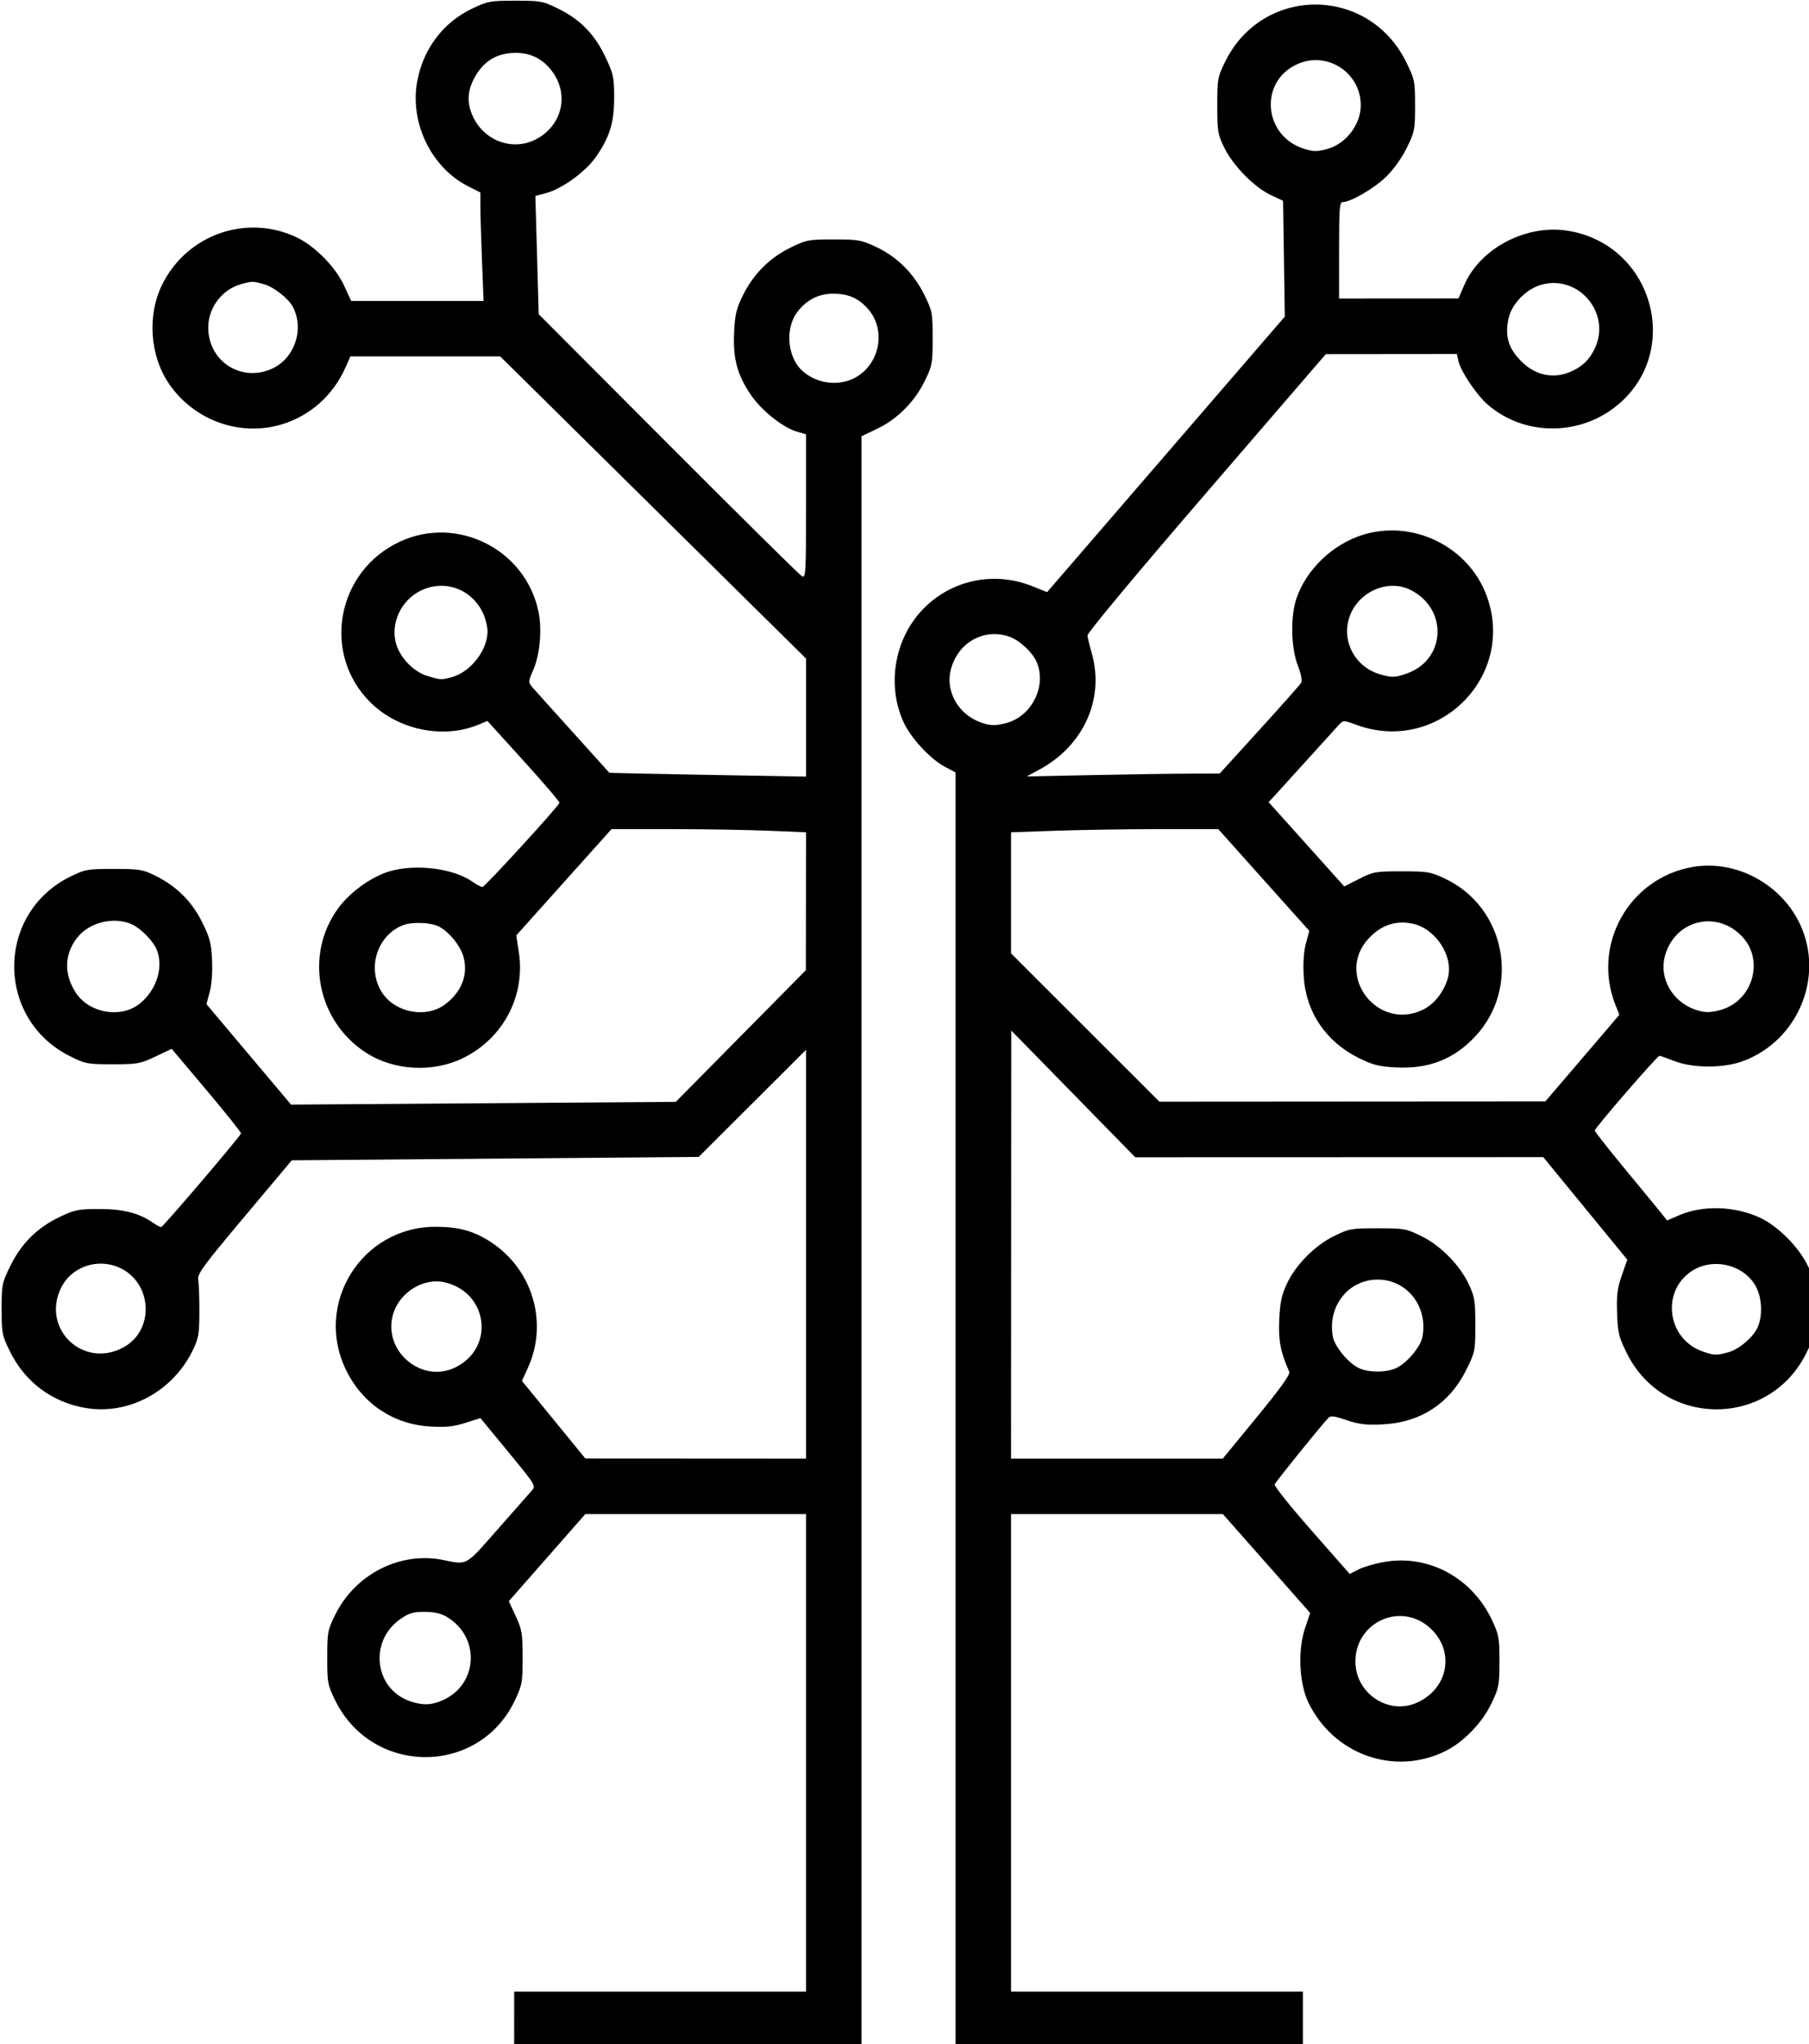 <?xml version="1.0" encoding="UTF-8" standalone="no"?>
<!-- Created with Inkscape (http://www.inkscape.org/) -->

<svg
   xmlns:dc="http://purl.org/dc/elements/1.1/"
   xmlns:cc="http://creativecommons.org/ns#"
   xmlns:rdf="http://www.w3.org/1999/02/22-rdf-syntax-ns#"
   xmlns:svg="http://www.w3.org/2000/svg"
   xmlns="http://www.w3.org/2000/svg"
   xmlns:sodipodi="http://sodipodi.sourceforge.net/DTD/sodipodi-0.dtd"
   xmlns:inkscape="http://www.inkscape.org/namespaces/inkscape"
   version="1.1"
   id="svg2"
   width="500"
   height="565"
   viewBox="0 0 500 565"
   sodipodi:docname="strom.svg"
   inkscape:version="0.92.3 (2405546, 2018-03-11)">
  <defs
     id="defs6" />
  <sodipodi:namedview
     pagecolor="#ffffff"
     bordercolor="#666666"
     borderopacity="1"
     objecttolerance="10"
     gridtolerance="10"
     guidetolerance="10"
     inkscape:pageopacity="0"
     inkscape:pageshadow="2"
     inkscape:window-width="3840"
     inkscape:window-height="2093"
     id="namedview4"
     showgrid="false"
     inkscape:zoom="1.4142136"
     inkscape:cx="-420.28039"
     inkscape:cy="80.153487"
     inkscape:window-x="-18"
     inkscape:window-y="-18"
     inkscape:window-maximized="1"
     inkscape:current-layer="svg2" />
  <path
     style="fill:#000000;stroke-width:0.667"
     d="m 142.114,558.187 v -7.667 h 40.333 40.333 v -66 -66 l -30.5,3.1e-4 -30.5,3.1e-4 -10.573,12.039 -10.573,12.039 1.907,4.127 c 1.732,3.749 1.907,4.799 1.907,11.461 0,6.864 -0.136,7.621 -2.129,11.827 -9.897,20.893 -39.375,20.917 -49.653,0.04 -2.107,-4.28 -2.218,-4.874 -2.218,-11.867 0,-6.979 0.114,-7.593 2.198,-11.826 5.537,-11.247 17.967,-17.564 29.818,-15.154 6.802,1.383 6.079,1.787 14.986,-8.354 4.509,-5.133 8.768,-9.968 9.463,-10.744 1.26,-1.405 1.238,-1.444 -6.429,-10.765 l -7.694,-9.354 -4.171,1.324 c -3.258,1.035 -5.369,1.255 -9.644,1.007 -10.209,-0.592 -18.699,-6.242 -23.267,-15.485 -9.073,-18.358 4.218,-39.746 24.692,-39.731 6.296,0.005 10.457,1.135 15.071,4.096 11.732,7.528 16.159,22.397 10.409,34.957 l -1.622,3.544 8.762,10.725 8.762,10.725 30.5,0.017 30.5,0.017 v -56.494 -56.494 l -14.833,14.798 -14.833,14.798 -56.236,0.469 -56.236,0.469 -13.097,15.601 c -11.345,13.513 -13.053,15.841 -12.764,17.395 0.183,0.987 0.328,4.944 0.321,8.794 -0.011,6.284 -0.201,7.388 -1.864,10.795 -5.501,11.275 -17.588,17.821 -29.374,15.909 -9.353,-1.518 -16.933,-7.145 -21.131,-15.689 -2.166,-4.408 -2.286,-5.022 -2.286,-11.699 0,-6.791 0.09,-7.23 2.484,-12.075 3.038,-6.15 7.473,-10.503 13.701,-13.446 4.052,-1.915 5.09,-2.119 10.816,-2.123 6.576,-0.005 10.976,1.115 14.77,3.761 0.973,0.679 2.023,1.229 2.333,1.223 0.514,-0.01 21.68,-24.836 22.061,-25.875 0.09,-0.246 -4.184,-5.607 -9.497,-11.914 l -9.661,-11.466 -4.503,2.133 c -4.219,1.998 -4.966,2.133 -11.836,2.13 -6.992,-0.003 -7.542,-0.108 -11.814,-2.249 -20.56,-10.303 -20.486,-39.471 0.127,-49.618 4.107,-2.022 4.716,-2.13 12.007,-2.13 7.06,0 7.988,0.151 11.475,1.864 5.845,2.871 10.133,7.129 12.983,12.896 2.105,4.258 2.503,5.788 2.719,10.448 0.154,3.315 -0.103,6.777 -0.653,8.814 l -0.906,3.355 11.698,13.887 11.698,13.887 53.163,-0.381 53.163,-0.381 17.977,-18.195 17.977,-18.195 0.027,-19.062 0.027,-19.062 -10.5,-0.435 c -5.775,-0.24 -17.872,-0.436 -26.883,-0.438 l -16.383,-0.002 -13.165,14.69 -13.165,14.69 0.699,4.507 c 1.892,12.191 -4.253,23.924 -15.396,29.398 -8.256,4.056 -18.991,3.502 -26.657,-1.376 -13.751,-8.75 -17.324,-27.266 -7.754,-40.183 3.243,-4.378 9.136,-8.592 14.058,-10.053 7.282,-2.162 17.782,-0.825 23.067,2.939 1.073,0.764 2.264,1.389 2.648,1.389 0.632,0 20.852,-22.102 21.277,-23.258 0.099,-0.269 -4.341,-5.474 -9.867,-11.568 l -10.047,-11.078 -2.409,1.007 c -9.731,4.066 -22.188,1.524 -29.896,-6.1 -13.576,-13.429 -9.438,-36.255 8.057,-44.442 15.859,-7.421 34.782,2.096 38.354,19.29 1.031,4.962 0.427,11.819 -1.417,16.107 -1.439,3.346 -1.443,3.434 -0.21,4.879 0.691,0.809 5.74,6.427 11.221,12.484 5.481,6.057 9.981,11.053 10,11.102 0.019,0.049 12.259,0.307 27.201,0.574 l 27.167,0.485 v -16.312 -16.312 L 180.52,140.282 138.259,98.521 H 117.551 96.843 l -1.333,3.014 c -3.406,7.699 -9.734,13.371 -17.575,15.753 -11.536,3.504 -24.218,-1.02 -31.165,-11.117 -5.344,-7.767 -6.143,-18.978 -1.958,-27.479 6.847,-13.908 23.441,-19.701 37.303,-13.022 5.019,2.418 10.673,8.213 13.037,13.363 l 1.907,4.155 h 18.299 18.299 L 133.219,72.081 C 132.978,65.972 132.781,59.227 132.781,57.092 v -3.882 l -3.42,-1.733 c -10.046,-5.091 -16.048,-17.3 -14.098,-28.68 1.565,-9.136 7.152,-16.593 15.335,-20.469 4.234,-2.006 4.977,-2.14 11.864,-2.14 6.958,0 7.583,0.116 11.796,2.19 6.105,3.006 10.07,7.051 13.041,13.306 2.243,4.723 2.441,5.622 2.453,11.154 0.016,6.981 -1.176,10.923 -4.972,16.437 -2.852,4.143 -9.368,8.904 -13.813,10.093 l -2.994,0.801 0.462,16.343 0.462,16.343 35.775,35.874 c 19.676,19.731 36.3,36.166 36.941,36.523 1.1,0.612 1.167,-0.496 1.167,-19.269 V 120.065 l -2.587,-0.775 c -3.979,-1.192 -9.863,-5.944 -12.792,-10.329 -3.67,-5.496 -4.84,-9.951 -4.497,-17.126 0.233,-4.882 0.627,-6.526 2.45,-10.229 2.867,-5.824 7.321,-10.294 13.083,-13.131 4.441,-2.187 4.973,-2.288 11.995,-2.288 6.88,0 7.633,0.135 11.841,2.129 5.733,2.716 10.309,7.287 13.226,13.212 2.178,4.424 2.28,4.959 2.28,11.992 0,6.993 -0.111,7.587 -2.218,11.867 -2.822,5.733 -7.567,10.485 -13.111,13.131 l -4.338,2.07 v 222.633 222.633 h -48 -48 z m -19.661,-88.243 c 9.798,-4.451 10.327,-17.574 0.929,-23.079 -1.536,-0.9 -3.471,-1.322 -6.054,-1.322 -3.134,0 -4.299,0.349 -6.672,1.998 -8.711,6.053 -7.227,19.184 2.562,22.674 3.49,1.244 6.066,1.169 9.236,-0.271 z m 3.604,-92.061 c 10.812,-5.516 8.775,-20.66 -3.15,-23.425 -5.688,-1.319 -12.201,2.56 -14.134,8.417 -3.389,10.27 7.698,19.897 17.283,15.007 z m -91.784,-5.532 c 8.592,-4.829 7.785,-17.943 -1.353,-21.985 -6.072,-2.686 -13.244,-0.161 -16.059,5.654 -5.53,11.424 6.337,22.555 17.411,16.331 z m 4.331,-94.911 c 4.584,-3.647 6.621,-9.886 4.803,-14.709 -0.96,-2.545 -4.49,-6.168 -7.104,-7.29 -5.052,-2.168 -11.818,-0.416 -15.088,3.907 -3.483,4.604 -3.56,10.063 -0.215,15.118 3.731,5.638 12.412,7.105 17.605,2.974 z m 84.502,0.132 c 4.515,-3.444 6.325,-8.161 5.009,-13.05 -0.826,-3.067 -3.955,-6.932 -6.807,-8.407 -2.223,-1.15 -7.386,-1.349 -9.897,-0.382 -7.238,2.788 -10.116,12.126 -5.764,18.703 3.691,5.578 12.245,7.114 17.46,3.136 z m 1.86,-90.425 c 5.128,-1.424 9.786,-7.434 9.786,-12.627 0,-1.283 -0.554,-3.533 -1.231,-5 -3.1,-6.717 -10.624,-9.455 -17.214,-6.265 -5.406,2.617 -8.388,8.92 -6.876,14.534 1.058,3.93 4.795,7.851 8.598,9.022 3.845,1.184 3.88,1.186 6.938,0.336 z m 111.136,-82.62 c 7.045,-3.594 8.976,-13.251 3.823,-19.12 -2.611,-2.974 -5.454,-4.22 -9.623,-4.219 -3.967,0.001 -7.164,1.587 -9.766,4.843 -3.659,4.58 -2.996,12.778 1.34,16.573 3.928,3.438 9.721,4.221 14.226,1.923 z m -160.911,-2.615 c 6.28,-2.852 9.002,-11.014 5.719,-17.149 -1.237,-2.312 -5.269,-5.459 -7.945,-6.202 -3.101,-0.861 -3.268,-0.862 -6.331,-0.011 -5.658,1.571 -9.53,7.159 -9.042,13.047 0.735,8.859 9.496,13.995 17.599,10.315 z M 148.057,38.55 c 7.205,-3.676 9.346,-12.21 4.679,-18.653 -2.801,-3.867 -6.547,-5.59 -11.392,-5.24 -4.682,0.339 -8.095,2.706 -10.396,7.21 -1.812,3.547 -1.887,6.752 -0.24,10.32 3.127,6.775 10.931,9.637 17.349,6.363 z m 116.057,351.136 v -176.168 l -2.982,-1.582 c -4.002,-2.123 -9.389,-7.941 -11.38,-12.291 -4.784,-10.449 -2.452,-23.454 5.66,-31.566 7.902,-7.902 19.552,-10.231 30.021,-6.002 l 3.976,1.606 32.852,-38.082 32.852,-38.082 -0.237,-16 -0.237,-16 -3.43,-1.625 c -4.559,-2.16 -10.392,-8.099 -12.808,-13.042 -1.818,-3.719 -1.955,-4.539 -1.955,-11.681 0,-7.341 0.097,-7.878 2.198,-12.145 10.363,-21.051 39.572,-21.012 49.985,0.067 2.394,4.845 2.484,5.284 2.484,12.075 0,6.677 -0.12,7.291 -2.286,11.699 -1.364,2.776 -3.662,5.996 -5.699,7.985 -3.269,3.193 -9.781,7 -11.974,7 -0.91,0 -1.042,1.687 -1.042,13.333 v 13.333 l 16.5,-0.011 16.5,-0.011 1.615,-3.729 c 4.399,-10.158 17.136,-16.832 28.598,-14.986 23.981,3.862 31.983,34.267 12.867,48.892 -10.462,8.004 -25.337,7.627 -35.062,-0.889 -3.051,-2.671 -7.411,-9.173 -8.024,-11.964 l -0.432,-1.968 -18.114,0.018 -18.114,0.018 -33,38.305 c -19.692,22.857 -32.949,38.78 -32.874,39.482 0.069,0.647 0.594,2.818 1.167,4.822 3.618,12.668 -2.193,25.611 -14.472,32.236 l -3.487,1.881 18.667,-0.38 c 10.267,-0.209 22.267,-0.386 26.667,-0.393 l 8,-0.013 11,-12.098 c 6.05,-6.654 11.244,-12.506 11.542,-13.004 0.322,-0.538 -0.055,-2.452 -0.931,-4.723 -1.928,-4.997 -2.099,-13.606 -0.37,-18.65 2.739,-7.989 10,-14.929 18.33,-17.518 13.787,-4.285 29.058,3.159 34.138,16.639 8.448,22.418 -13.378,44.201 -35.948,35.878 -3.484,-1.285 -3.602,-1.287 -4.737,-0.076 -0.64,0.683 -4.413,4.842 -8.383,9.242 -3.97,4.4 -8.096,8.947 -9.167,10.105 l -1.948,2.105 10.453,11.651 10.453,11.651 4.117,-2.089 c 3.905,-1.981 4.514,-2.089 11.784,-2.089 7.181,0 7.941,0.13 12.002,2.055 16.692,7.91 20.92,30.085 8.307,43.569 -5.943,6.353 -12.883,9.057 -22.018,8.577 -4.534,-0.238 -6.293,-0.68 -10.039,-2.524 -9.253,-4.555 -14.814,-12.806 -15.369,-22.802 -0.199,-3.586 0.021,-6.753 0.623,-8.976 l 0.931,-3.435 -12.582,-14.065 -12.582,-14.065 -16.137,0.002 c -8.875,0.001 -21.762,0.198 -28.637,0.439 l -12.5,0.437 v 16.732 16.732 l 20.504,20.496 20.504,20.496 53.329,-0.034 53.329,-0.034 8,-9.336 c 4.4,-5.135 9.005,-10.526 10.233,-11.98 l 2.233,-2.644 -1.046,-2.614 c -6.669,-16.668 3.694,-35.213 21.369,-38.241 11.86,-2.032 24.394,4.67 29.62,15.838 6.807,14.546 -0.607,32.271 -15.837,37.862 -5.383,1.976 -13.788,1.954 -18.907,-0.048 -2.017,-0.789 -3.875,-1.435 -4.129,-1.435 -0.602,-5.6e-4 -17.871,19.949 -17.871,20.645 0,0.291 3.935,5.29 8.744,11.109 4.809,5.819 9.307,11.292 9.995,12.163 l 1.251,1.584 3.396,-1.461 c 6.54,-2.814 15.429,-2.524 22.349,0.729 4.875,2.291 10.602,8.035 13.097,13.136 2.046,4.182 2.166,4.836 2.166,11.796 0,7.176 -0.066,7.5 -2.511,12.448 -10.251,20.741 -39.391,20.749 -49.639,0.013 -2.206,-4.463 -2.484,-5.617 -2.671,-11.072 -0.171,-4.985 0.066,-6.877 1.306,-10.423 l 1.514,-4.333 -11.611,-14.167 -11.611,-14.167 -56.389,0.017 -56.389,0.017 -17.135,-17.517 -17.135,-17.517 -0.032,59.167 -0.032,59.167 h 29.264 29.264 l 9.418,-11.479 c 6.484,-7.903 9.278,-11.797 8.967,-12.5 -2.44,-5.524 -3.039,-8.612 -2.783,-14.355 0.209,-4.693 0.651,-6.835 2.032,-9.835 2.449,-5.32 7.731,-10.7 13.097,-13.342 4.169,-2.052 4.748,-2.156 12.074,-2.156 7.326,0 7.905,0.103 12.074,2.156 5.345,2.631 10.623,7.995 13.129,13.342 1.612,3.44 1.797,4.594 1.797,11.203 0,7.165 -0.069,7.507 -2.49,12.406 -4.612,9.331 -12.705,14.606 -23.165,15.097 -4.563,0.214 -6.516,-0.017 -9.946,-1.177 -3.506,-1.185 -4.413,-1.287 -5.077,-0.569 -2.31,2.497 -14.525,17.631 -14.792,18.327 -0.171,0.446 4.429,6.2 10.221,12.787 l 10.532,11.977 2.492,-1.271 c 1.371,-0.699 4.584,-1.63 7.142,-2.069 12.162,-2.086 24.129,4.367 29.628,15.975 1.967,4.153 2.123,4.997 2.123,11.482 0,6.496 -0.154,7.325 -2.139,11.516 -2.615,5.521 -7.785,10.874 -12.932,13.388 -14.026,6.852 -30.691,0.936 -37.696,-13.381 -2.604,-5.323 -3.032,-14.555 -0.959,-20.693 l 1.409,-4.17 -12.068,-13.663 -12.068,-13.663 h -29.273 -29.273 v 66 66 h 40.333 40.333 v 7.667 7.667 h -48 -48 z M 391.781,470.59 c 8.591,-3.977 10.373,-14.177 3.579,-20.49 -8.039,-7.472 -20.733,-1.846 -20.733,9.189 0,8.861 9.255,14.959 17.154,11.302 z m -6.145,-92.301 c 3.023,-1.266 6.981,-5.88 7.523,-8.771 C 394.731,361.138 388.911,353.7 380.781,353.7 c -8.13,0 -13.95,7.438 -12.378,15.818 0.528,2.814 4.455,7.468 7.378,8.744 2.615,1.142 7.163,1.154 9.855,0.027 z m 91.997,-4.475 c 3.133,-0.87 7.057,-4.245 8.248,-7.095 1.308,-3.131 1.116,-7.83 -0.446,-10.891 -3.164,-6.202 -11.926,-8.397 -17.856,-4.473 -8.524,5.641 -6.78,18.717 2.96,22.189 3.159,1.126 3.907,1.155 7.093,0.27 z m -84.351,-94.707 c 3.105,-1.503 5.748,-4.831 6.862,-8.64 1.748,-5.979 -3.236,-13.766 -9.692,-15.143 -4.661,-0.994 -8.757,0.392 -12.201,4.128 -9.38,10.176 2.506,25.719 15.031,19.656 z m 82.312,0.051 c 8.812,-2.447 12.122,-13.643 5.978,-20.221 -7.066,-7.565 -18.751,-4.622 -21.415,5.392 -1.608,6.045 2.023,12.488 8.291,14.711 2.619,0.929 4.138,0.954 7.146,0.118 z M 278.26,199.824 c 6.995,-1.943 11.083,-10.262 8.267,-16.825 -1.192,-2.777 -4.805,-6.097 -7.679,-7.056 -6.981,-2.329 -14.061,1.671 -16.025,9.052 -1.608,6.045 2.023,12.488 8.291,14.711 2.619,0.929 4.138,0.954 7.146,0.118 z m 110.585,-13.66 c 10.767,-3.799 11.45,-17.749 1.129,-23.042 -6.575,-3.372 -15.222,0.744 -17.23,8.201 -1.754,6.514 2.104,13.18 8.728,15.081 3.273,0.939 4.109,0.912 7.373,-0.24 z m 45.115,-83.343 c 3.294,-1.376 5.405,-3.408 6.894,-6.635 4.406,-9.547 -4.333,-20.134 -14.505,-17.572 -4.376,1.102 -8.519,5.283 -9.419,9.506 -1.06,4.971 0.099,8.525 3.963,12.152 3.756,3.525 8.512,4.453 13.067,2.55 z M 366.927,41.158 c 5.123,-1.423 9.187,-6.761 9.187,-12.067 0,-9 -9.248,-15.03 -17.473,-11.392 -10.788,4.772 -9.5,20.033 1.982,23.491 2.533,0.763 3.458,0.758 6.303,-0.032 z"
     id="path831"
     inkscape:connector-curvature="0" />
</svg>
